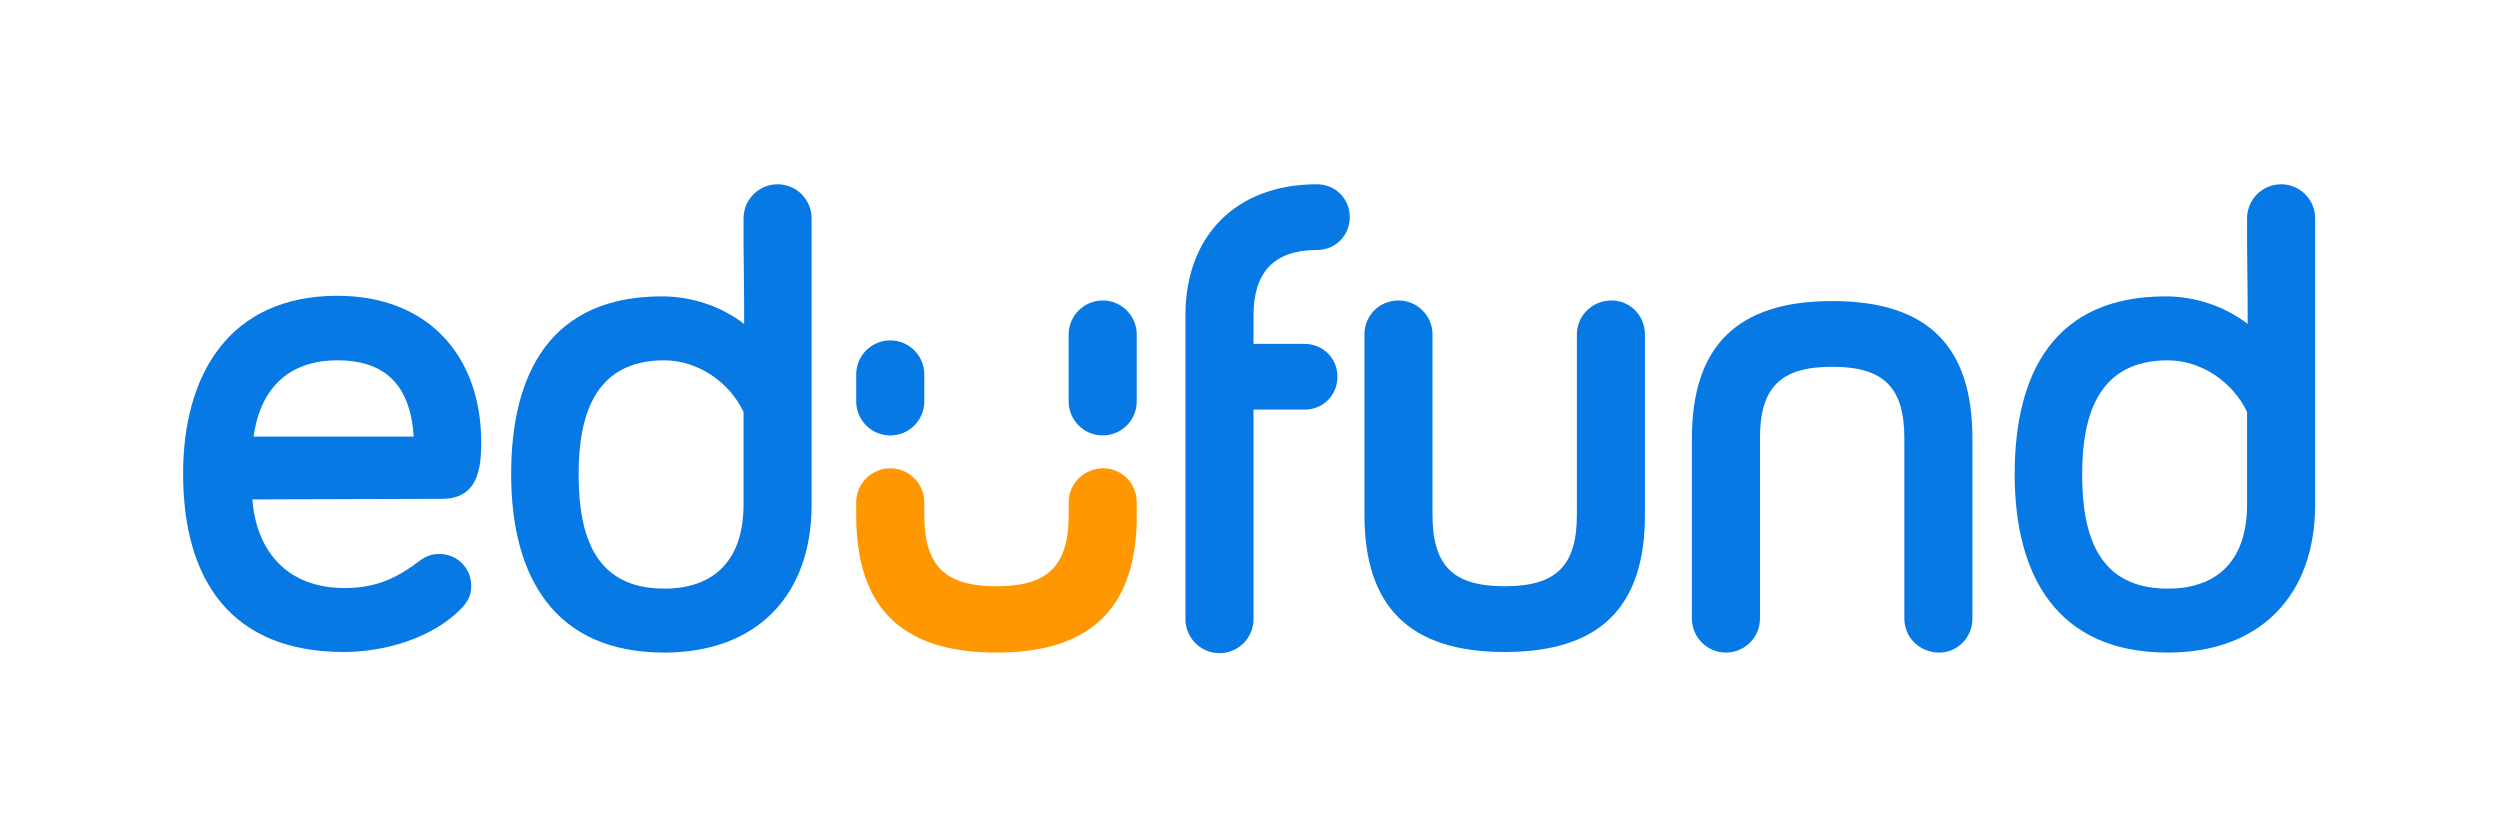 <?xml version="1.0" encoding="utf-8"?>
<!-- Generator: Adobe Illustrator 25.4.1, SVG Export Plug-In . SVG Version: 6.00 Build 0)  -->
<svg version="1.1" id="Layer_1" xmlns:xodm="http://www.corel.com/coreldraw/odm/2003"
	 xmlns="http://www.w3.org/2000/svg" xmlns:xlink="http://www.w3.org/1999/xlink" x="0px" y="0px" viewBox="0 0 426 142.4"
	 style="enable-background:new 0 0 426 142.4;" xml:space="preserve">
<style type="text/css">
	.st0{fill-rule:evenodd;clip-rule:evenodd;fill:#0779E4;}
	.st1{fill-rule:evenodd;clip-rule:evenodd;fill:#FF9700;}
	.st2{fill:#0779E4;}
</style>
<g id="Layer_x0020_1">
	<path class="st0" d="M126.7,70.2c-2.4-5.1-7.8-8.8-13.5-8.8c-11.7,0-14.6,9.1-14.6,19.4c0,10.4,2.7,19.5,14.6,19.5
		c9,0,13.5-5.4,13.5-14.3V70.2L126.7,70.2z M126.7,41.8v-4.6c0-3.2,2.6-5.8,5.8-5.8c3.2,0,5.8,2.6,5.8,5.8v4.6v9.6V86
		c0,15.6-9.5,25.2-25.1,25.2c-18.8,0-26.1-13-26.1-30.4c0-17.3,6.8-30.3,25.7-30.3c4.9,0,10,1.6,14,4.7v-3.8L126.7,41.8L126.7,41.8z
		"/>
	<path class="st0" d="M70.5,74.4c-0.5-7.8-4-13-13-13c-8.7,0-13.2,5.2-14.3,13H70.5L70.5,74.4z M43,85.1c0.7,8.9,6,15.1,15.7,15.1
		c5.3,0,8.8-1.6,12.9-4.7l0.1-0.1c1.1-0.7,1.9-1,3.2-1c3,0,5.4,2.4,5.4,5.4c0,1.8-0.7,2.9-1.9,4.1c-4.9,4.9-13,7.2-19.8,7.2
		c-19.1,0-27.4-12.1-27.4-30.4c0-16.9,7.9-30.3,26.3-30.3c15.3,0,24.5,10.1,24.5,25c0,4.7-0.7,9.6-6.7,9.6L43,85.1L43,85.1z"/>
	<path class="st0" d="M238.3,51.2c3.2,0,5.8,2.6,5.8,5.8v30.7c0,8.6,3.4,12.2,12.3,12.2c8.9,0,12.3-3.6,12.3-12.2V57
		c0-3.3,2.7-5.8,5.9-5.8c3.2,0,5.7,2.6,5.7,5.8v30.7c0,15.8-7.7,23.4-23.9,23.4c-16.2,0-23.9-7.7-23.9-23.4V57
		C232.5,53.8,235,51.2,238.3,51.2L238.3,51.2z"/>
	<path class="st0" d="M202,53.7c0-13.5,8.6-22.3,22.4-22.3c3.1,0,5.6,2.4,5.6,5.6c0,3.1-2.4,5.6-5.6,5.6c-7.4,0-10.8,3.9-10.8,11.1
		v4.9h8.7c3.1,0,5.6,2.4,5.6,5.6c0,3.1-2.4,5.6-5.6,5.6h-8.7v13.8v8v0.6v10.3v0.6v1.8v0.6c0,3.2-2.6,5.8-5.8,5.8
		c-3.2,0-5.8-2.6-5.8-5.8v-0.6V103v-0.6V92.1v-0.6v-8L202,53.7L202,53.7z"/>
	<path class="st0" d="M382.9,70.2c-2.4-5.1-7.8-8.8-13.5-8.8c-11.7,0-14.6,9.1-14.6,19.4c0,10.4,2.7,19.5,14.6,19.5
		c9,0,13.5-5.4,13.5-14.3V70.2L382.9,70.2z M382.9,41.8v-4.6c0-3.2,2.6-5.8,5.8-5.8c3.2,0,5.8,2.6,5.8,5.8v4.6v9.6V86
		c0,15.6-9.5,25.2-25.1,25.2c-18.8,0-26.1-13-26.1-30.4c0-17.3,6.8-30.3,25.7-30.3c4.9,0,10,1.6,14,4.7v-3.8L382.9,41.8L382.9,41.8z
		"/>
	<path class="st0" d="M294.1,111.2c3.2,0,5.8-2.6,5.8-5.8V74.7c0-8.6,3.4-12.2,12.3-12.2c8.9,0,12.3,3.6,12.3,12.2v30.7
		c0,3.3,2.7,5.8,5.9,5.8c3.2,0,5.7-2.6,5.7-5.8V74.7c0-15.8-7.7-23.4-23.9-23.4c-16.2,0-23.9,7.7-23.9,23.4v30.7
		C288.3,108.6,290.9,111.2,294.1,111.2L294.1,111.2z"/>
	<path class="st1" d="M157.5,86.8v0.9c0,8.6,3.4,12.2,12.3,12.2c8.9,0,12.3-3.6,12.3-12.2v-1.1v-1c0-3.3,2.7-5.8,5.9-5.8
		c3.2,0,5.7,2.6,5.7,5.8v0.5v1.7v1.4h0c-0.5,14.8-8.2,22-23.9,22c-16.1,0-23.8-7.6-23.9-23.1l0,0v-0.3v-2.1v-0.1
		c0-3.2,2.6-5.8,5.8-5.8c3.2,0,5.8,2.6,5.8,5.8L157.5,86.8L157.5,86.8z"/>
	<path class="st2" d="M157.5,68.4c0,3.2-2.6,5.8-5.8,5.8c-3.2,0-5.8-2.6-5.8-5.8v-1.5v-1.6v-1.5c0-3.2,2.6-5.8,5.8-5.8
		c3.2,0,5.8,2.6,5.8,5.8v1.5v1.6C157.5,66.9,157.5,68.4,157.5,68.4z"/>
	<path class="st2" d="M193.7,57c0-3.2-2.6-5.8-5.8-5.8c-3.2,0-5.8,2.6-5.8,5.8v2.6v0.5v8.3c0,3.2,2.6,5.8,5.8,5.8
		c3.2,0,5.8-2.6,5.8-5.8v-8.3v-0.5C193.7,59.7,193.7,57,193.7,57z"/>
</g>
</svg>
